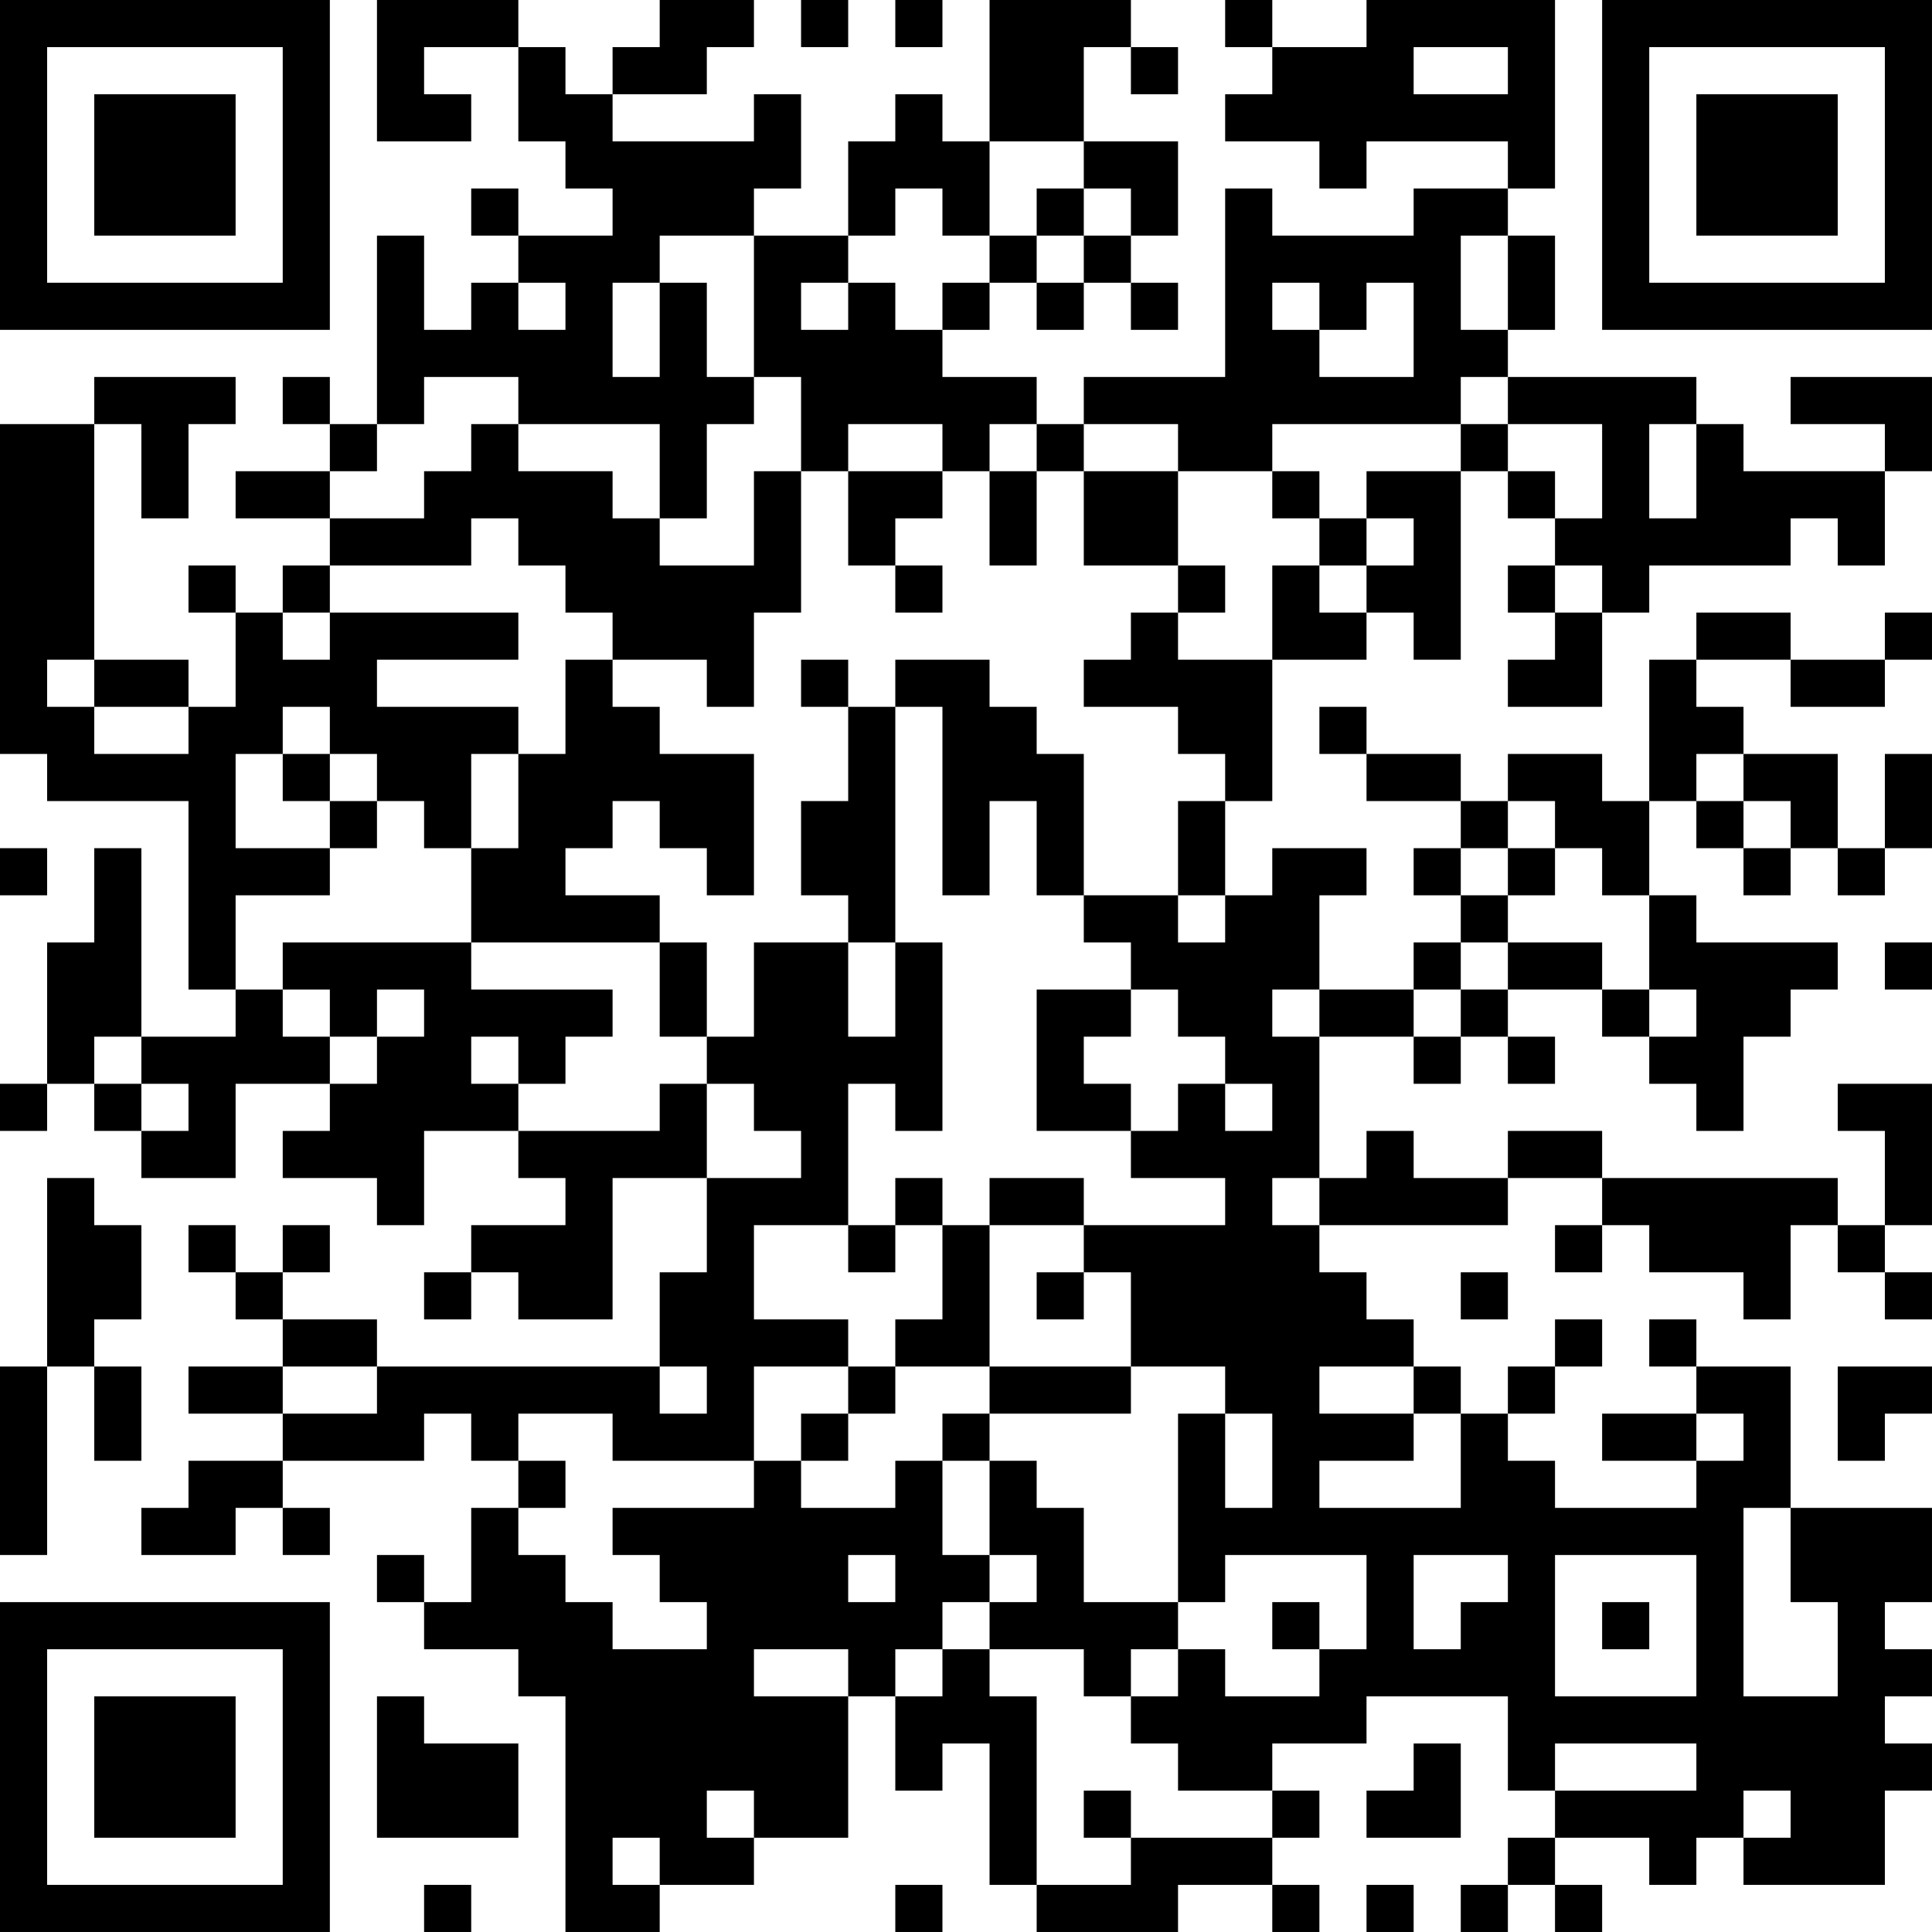 <?xml version="1.0" encoding="UTF-8"?>
<svg xmlns="http://www.w3.org/2000/svg" version="1.1" width="200" height="200" viewBox="0 0 200 200"><rect x="0" y="0" width="200" height="200" fill="#ffffff"/><g transform="scale(4.878)"><g transform="translate(0,0)"><path fill-rule="evenodd" d="M8 0L8 3L10 3L10 2L9 2L9 1L11 1L11 3L12 3L12 4L13 4L13 5L11 5L11 4L10 4L10 5L11 5L11 6L10 6L10 7L9 7L9 5L8 5L8 9L7 9L7 8L6 8L6 9L7 9L7 10L5 10L5 11L7 11L7 12L6 12L6 13L5 13L5 12L4 12L4 13L5 13L5 15L4 15L4 14L2 14L2 9L3 9L3 11L4 11L4 9L5 9L5 8L2 8L2 9L0 9L0 16L1 16L1 17L4 17L4 21L5 21L5 22L3 22L3 18L2 18L2 20L1 20L1 23L0 23L0 24L1 24L1 23L2 23L2 24L3 24L3 25L5 25L5 23L7 23L7 24L6 24L6 25L8 25L8 26L9 26L9 24L11 24L11 25L12 25L12 26L10 26L10 27L9 27L9 28L10 28L10 27L11 27L11 28L13 28L13 25L15 25L15 27L14 27L14 29L8 29L8 28L6 28L6 27L7 27L7 26L6 26L6 27L5 27L5 26L4 26L4 27L5 27L5 28L6 28L6 29L4 29L4 30L6 30L6 31L4 31L4 32L3 32L3 33L5 33L5 32L6 32L6 33L7 33L7 32L6 32L6 31L9 31L9 30L10 30L10 31L11 31L11 32L10 32L10 34L9 34L9 33L8 33L8 34L9 34L9 35L11 35L11 36L12 36L12 41L14 41L14 40L16 40L16 39L18 39L18 36L19 36L19 38L20 38L20 37L21 37L21 40L22 40L22 41L25 41L25 40L27 40L27 41L28 41L28 40L27 40L27 39L28 39L28 38L27 38L27 37L29 37L29 36L32 36L32 38L33 38L33 39L32 39L32 40L31 40L31 41L32 41L32 40L33 40L33 41L34 41L34 40L33 40L33 39L35 39L35 40L36 40L36 39L37 39L37 40L40 40L40 38L41 38L41 37L40 37L40 36L41 36L41 35L40 35L40 34L41 34L41 32L38 32L38 29L36 29L36 28L35 28L35 29L36 29L36 30L34 30L34 31L36 31L36 32L33 32L33 31L32 31L32 30L33 30L33 29L34 29L34 28L33 28L33 29L32 29L32 30L31 30L31 29L30 29L30 28L29 28L29 27L28 27L28 26L32 26L32 25L34 25L34 26L33 26L33 27L34 27L34 26L35 26L35 27L37 27L37 28L38 28L38 26L39 26L39 27L40 27L40 28L41 28L41 27L40 27L40 26L41 26L41 23L39 23L39 24L40 24L40 26L39 26L39 25L34 25L34 24L32 24L32 25L30 25L30 24L29 24L29 25L28 25L28 22L30 22L30 23L31 23L31 22L32 22L32 23L33 23L33 22L32 22L32 21L34 21L34 22L35 22L35 23L36 23L36 24L37 24L37 22L38 22L38 21L39 21L39 20L36 20L36 19L35 19L35 17L36 17L36 18L37 18L37 19L38 19L38 18L39 18L39 19L40 19L40 18L41 18L41 16L40 16L40 18L39 18L39 16L37 16L37 15L36 15L36 14L38 14L38 15L40 15L40 14L41 14L41 13L40 13L40 14L38 14L38 13L36 13L36 14L35 14L35 17L34 17L34 16L32 16L32 17L31 17L31 16L29 16L29 15L28 15L28 16L29 16L29 17L31 17L31 18L30 18L30 19L31 19L31 20L30 20L30 21L28 21L28 19L29 19L29 18L27 18L27 19L26 19L26 17L27 17L27 14L29 14L29 13L30 13L30 14L31 14L31 10L32 10L32 11L33 11L33 12L32 12L32 13L33 13L33 14L32 14L32 15L34 15L34 13L35 13L35 12L38 12L38 11L39 11L39 12L40 12L40 10L41 10L41 8L38 8L38 9L40 9L40 10L37 10L37 9L36 9L36 8L32 8L32 7L33 7L33 5L32 5L32 4L33 4L33 0L29 0L29 1L27 1L27 0L26 0L26 1L27 1L27 2L26 2L26 3L28 3L28 4L29 4L29 3L32 3L32 4L30 4L30 5L27 5L27 4L26 4L26 8L23 8L23 9L22 9L22 8L20 8L20 7L21 7L21 6L22 6L22 7L23 7L23 6L24 6L24 7L25 7L25 6L24 6L24 5L25 5L25 3L23 3L23 1L24 1L24 2L25 2L25 1L24 1L24 0L21 0L21 3L20 3L20 2L19 2L19 3L18 3L18 5L16 5L16 4L17 4L17 2L16 2L16 3L13 3L13 2L15 2L15 1L16 1L16 0L14 0L14 1L13 1L13 2L12 2L12 1L11 1L11 0ZM17 0L17 1L18 1L18 0ZM19 0L19 1L20 1L20 0ZM30 1L30 2L32 2L32 1ZM21 3L21 5L20 5L20 4L19 4L19 5L18 5L18 6L17 6L17 7L18 7L18 6L19 6L19 7L20 7L20 6L21 6L21 5L22 5L22 6L23 6L23 5L24 5L24 4L23 4L23 3ZM22 4L22 5L23 5L23 4ZM14 5L14 6L13 6L13 8L14 8L14 6L15 6L15 8L16 8L16 9L15 9L15 11L14 11L14 9L11 9L11 8L9 8L9 9L8 9L8 10L7 10L7 11L9 11L9 10L10 10L10 9L11 9L11 10L13 10L13 11L14 11L14 12L16 12L16 10L17 10L17 13L16 13L16 15L15 15L15 14L13 14L13 13L12 13L12 12L11 12L11 11L10 11L10 12L7 12L7 13L6 13L6 14L7 14L7 13L11 13L11 14L8 14L8 15L11 15L11 16L10 16L10 18L9 18L9 17L8 17L8 16L7 16L7 15L6 15L6 16L5 16L5 18L7 18L7 19L5 19L5 21L6 21L6 22L7 22L7 23L8 23L8 22L9 22L9 21L8 21L8 22L7 22L7 21L6 21L6 20L10 20L10 21L13 21L13 22L12 22L12 23L11 23L11 22L10 22L10 23L11 23L11 24L14 24L14 23L15 23L15 25L17 25L17 24L16 24L16 23L15 23L15 22L16 22L16 20L18 20L18 22L19 22L19 20L20 20L20 24L19 24L19 23L18 23L18 26L16 26L16 28L18 28L18 29L16 29L16 31L13 31L13 30L11 30L11 31L12 31L12 32L11 32L11 33L12 33L12 34L13 34L13 35L15 35L15 34L14 34L14 33L13 33L13 32L16 32L16 31L17 31L17 32L19 32L19 31L20 31L20 33L21 33L21 34L20 34L20 35L19 35L19 36L20 36L20 35L21 35L21 36L22 36L22 40L24 40L24 39L27 39L27 38L25 38L25 37L24 37L24 36L25 36L25 35L26 35L26 36L28 36L28 35L29 35L29 33L26 33L26 34L25 34L25 30L26 30L26 32L27 32L27 30L26 30L26 29L24 29L24 27L23 27L23 26L26 26L26 25L24 25L24 24L25 24L25 23L26 23L26 24L27 24L27 23L26 23L26 22L25 22L25 21L24 21L24 20L23 20L23 19L25 19L25 20L26 20L26 19L25 19L25 17L26 17L26 16L25 16L25 15L23 15L23 14L24 14L24 13L25 13L25 14L27 14L27 12L28 12L28 13L29 13L29 12L30 12L30 11L29 11L29 10L31 10L31 9L32 9L32 10L33 10L33 11L34 11L34 9L32 9L32 8L31 8L31 9L27 9L27 10L25 10L25 9L23 9L23 10L22 10L22 9L21 9L21 10L20 10L20 9L18 9L18 10L17 10L17 8L16 8L16 5ZM31 5L31 7L32 7L32 5ZM11 6L11 7L12 7L12 6ZM27 6L27 7L28 7L28 8L30 8L30 6L29 6L29 7L28 7L28 6ZM35 9L35 11L36 11L36 9ZM18 10L18 12L19 12L19 13L20 13L20 12L19 12L19 11L20 11L20 10ZM21 10L21 12L22 12L22 10ZM23 10L23 12L25 12L25 13L26 13L26 12L25 12L25 10ZM27 10L27 11L28 11L28 12L29 12L29 11L28 11L28 10ZM33 12L33 13L34 13L34 12ZM1 14L1 15L2 15L2 16L4 16L4 15L2 15L2 14ZM12 14L12 16L11 16L11 18L10 18L10 20L14 20L14 22L15 22L15 20L14 20L14 19L12 19L12 18L13 18L13 17L14 17L14 18L15 18L15 19L16 19L16 16L14 16L14 15L13 15L13 14ZM17 14L17 15L18 15L18 17L17 17L17 19L18 19L18 20L19 20L19 15L20 15L20 19L21 19L21 17L22 17L22 19L23 19L23 16L22 16L22 15L21 15L21 14L19 14L19 15L18 15L18 14ZM6 16L6 17L7 17L7 18L8 18L8 17L7 17L7 16ZM36 16L36 17L37 17L37 18L38 18L38 17L37 17L37 16ZM32 17L32 18L31 18L31 19L32 19L32 20L31 20L31 21L30 21L30 22L31 22L31 21L32 21L32 20L34 20L34 21L35 21L35 22L36 22L36 21L35 21L35 19L34 19L34 18L33 18L33 17ZM0 18L0 19L1 19L1 18ZM32 18L32 19L33 19L33 18ZM40 20L40 21L41 21L41 20ZM22 21L22 24L24 24L24 23L23 23L23 22L24 22L24 21ZM27 21L27 22L28 22L28 21ZM2 22L2 23L3 23L3 24L4 24L4 23L3 23L3 22ZM1 25L1 29L0 29L0 33L1 33L1 29L2 29L2 31L3 31L3 29L2 29L2 28L3 28L3 26L2 26L2 25ZM19 25L19 26L18 26L18 27L19 27L19 26L20 26L20 28L19 28L19 29L18 29L18 30L17 30L17 31L18 31L18 30L19 30L19 29L21 29L21 30L20 30L20 31L21 31L21 33L22 33L22 34L21 34L21 35L23 35L23 36L24 36L24 35L25 35L25 34L23 34L23 32L22 32L22 31L21 31L21 30L24 30L24 29L21 29L21 26L23 26L23 25L21 25L21 26L20 26L20 25ZM27 25L27 26L28 26L28 25ZM22 27L22 28L23 28L23 27ZM31 27L31 28L32 28L32 27ZM6 29L6 30L8 30L8 29ZM14 29L14 30L15 30L15 29ZM28 29L28 30L30 30L30 31L28 31L28 32L31 32L31 30L30 30L30 29ZM39 29L39 31L40 31L40 30L41 30L41 29ZM36 30L36 31L37 31L37 30ZM37 32L37 36L39 36L39 34L38 34L38 32ZM18 33L18 34L19 34L19 33ZM30 33L30 35L31 35L31 34L32 34L32 33ZM33 33L33 36L36 36L36 33ZM27 34L27 35L28 35L28 34ZM34 34L34 35L35 35L35 34ZM16 35L16 36L18 36L18 35ZM8 36L8 39L11 39L11 37L9 37L9 36ZM30 37L30 38L29 38L29 39L31 39L31 37ZM33 37L33 38L36 38L36 37ZM15 38L15 39L16 39L16 38ZM23 38L23 39L24 39L24 38ZM37 38L37 39L38 39L38 38ZM13 39L13 40L14 40L14 39ZM9 40L9 41L10 41L10 40ZM19 40L19 41L20 41L20 40ZM29 40L29 41L30 41L30 40ZM0 0L0 7L7 7L7 0ZM1 1L1 6L6 6L6 1ZM2 2L2 5L5 5L5 2ZM34 0L34 7L41 7L41 0ZM35 1L35 6L40 6L40 1ZM36 2L36 5L39 5L39 2ZM0 34L0 41L7 41L7 34ZM1 35L1 40L6 40L6 35ZM2 36L2 39L5 39L5 36Z" fill="#000000"/></g></g></svg>
